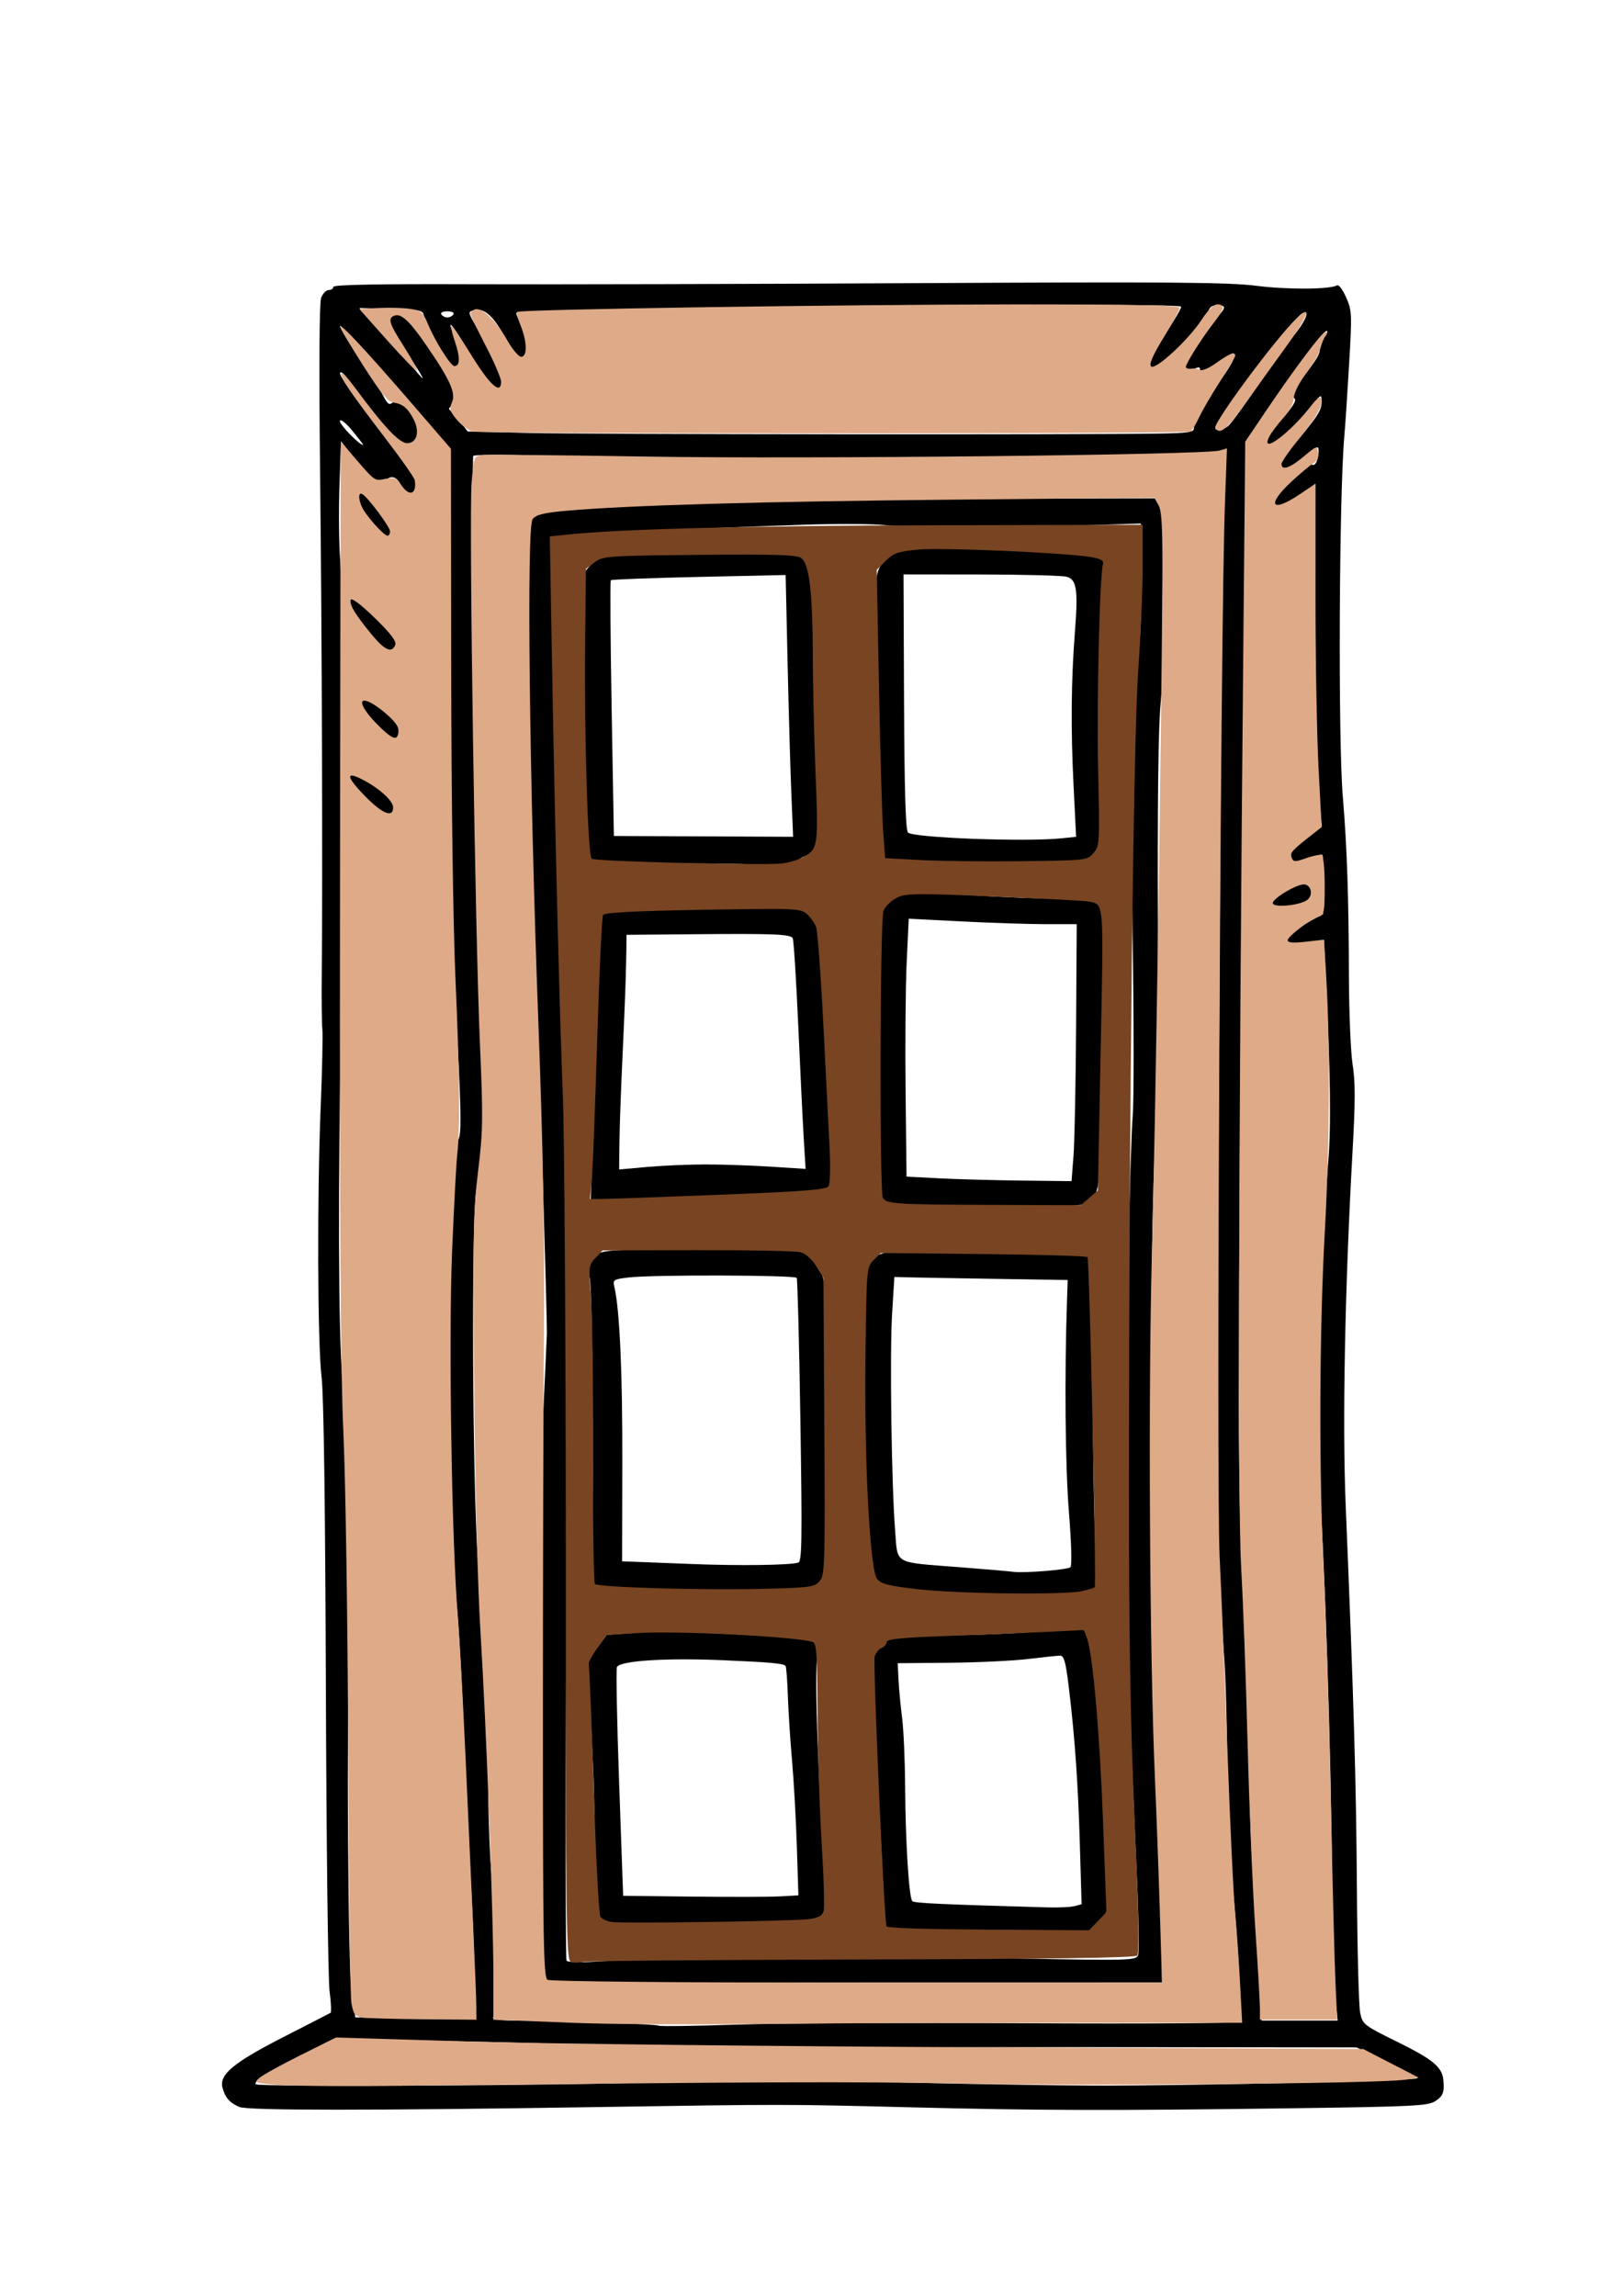 <?xml version="1.0" encoding="UTF-8" standalone="no"?>
<!-- Created with Inkscape (http://www.inkscape.org/) -->

<svg
   xmlns:dc="http://purl.org/dc/elements/1.1/"
   xmlns:cc="http://creativecommons.org/ns#"
   xmlns:rdf="http://www.w3.org/1999/02/22-rdf-syntax-ns#"
   xmlns:svg="http://www.w3.org/2000/svg"
   xmlns="http://www.w3.org/2000/svg"
   xmlns:sodipodi="http://sodipodi.sourceforge.net/DTD/sodipodi-0.dtd"
   xmlns:inkscape="http://www.inkscape.org/namespaces/inkscape"
   width="210mm"
   height="297mm"
   viewBox="0 0 744.094 1052.362"
   id="svg2"
   version="1.1"
   inkscape:version="0.91 r13725"
   inkscape:export-filename="/Users/larsaeschlimann/Documents/02_BFH/09_Informatik/Softwareprojekt_SuperTeacher/SuperTeacher/assets/graphics/backgrounds/Window"
   inkscape:export-xdpi="90"
   inkscape:export-ydpi="90"
   sodipodi:docname="Window1.svg">
  <defs
     id="defs4" />
  <sodipodi:namedview
     id="base"
     pagecolor="#ffffff"
     bordercolor="#666666"
     borderopacity="1.0"
     inkscape:pageopacity="0.0"
     inkscape:pageshadow="2"
     inkscape:zoom="0.61670782"
     inkscape:cx="372.04724"
     inkscape:cy="526.1811"
     inkscape:document-units="px"
     inkscape:current-layer="layer1"
     showgrid="false"
     inkscape:window-width="1440"
     inkscape:window-height="851"
     inkscape:window-x="7"
     inkscape:window-y="0"
     inkscape:window-maximized="0" />
  <g
     inkscape:label="Ebene 1"
     inkscape:groupmode="layer"
     id="layer1">
    <g
       id="g4271"
       style="fill:#000000"
       transform="matrix(2.893,0,0,2.893,-661.606,-709.294)">
      <path
         inkscape:connector-curvature="0"
         id="path4205"
         d="m 266.631,579.017 c -1.54,-0.647 -2.29,-1.511 -2.687,-3.095 -0.516,-2.056 1.782,-3.956 9.654,-7.978 3.959,-2.023 7.323,-3.753 7.476,-3.846 0.153,-0.092 0.083,-1.642 -0.155,-3.444 -0.238,-1.802 -0.501,-23.443 -0.583,-48.092 -0.096,-28.58 -0.342,-46.387 -0.678,-49.153 -0.65,-5.335 -0.727,-28.595 -0.144,-42.889 0.238,-5.831 0.356,-11.361 0.262,-12.288 -0.094,-0.928 -0.136,-4.939 -0.093,-8.915 0.156,-14.453 0.025,-53.62 -0.265,-79.375 -0.186,-16.519 -0.123,-26.823 0.168,-27.588 0.256,-0.672 0.795,-1.222 1.199,-1.222 0.404,0 0.735,-0.226 0.735,-0.503 0,-0.344 7.067,-0.476 22.288,-0.417 12.258,0.047 43.973,-0.031 70.477,-0.173 39.727,-0.214 49.12,-0.14 53.49,0.418 4.907,0.627 11.745,0.587 12.817,-0.076 0.252,-0.156 0.894,0.704 1.428,1.91 0.922,2.085 0.945,2.615 0.462,10.758 -0.279,4.711 -0.614,9.758 -0.745,11.215 -0.833,9.328 -0.999,48.142 -0.244,57.129 0.665,7.92 0.939,15.929 0.97,28.408 0.015,5.831 0.28,12.164 0.59,14.074 0.432,2.662 0.429,5.866 -0.015,13.734 -1.213,21.52 -1.632,43.04 -1.09,56.042 1.282,30.775 1.671,44.065 1.779,60.719 0.064,9.807 0.297,18.685 0.518,19.729 0.392,1.85 0.548,1.971 6.035,4.676 5.482,2.702 6.947,3.923 7.147,5.954 0.191,1.944 -0.043,2.557 -1.286,3.371 -1.136,0.744 -3.51,0.862 -22.529,1.12 -29.226,0.396 -40.038,0.367 -61.016,-0.159 -19.423,-0.488 -19.703,-0.488 -49.394,-0.026 -35.839,0.557 -55.222,0.552 -56.571,-0.015 l -2e-5,2e-5 z m 65.727,-3.909 c 12.323,-0.448 20.048,-0.432 41.925,0.084 9.276,0.219 21.529,0.413 27.227,0.432 15.866,0.052 52.034,-0.766 51.784,-1.171 -0.122,-0.198 -2.336,-1.375 -4.92,-2.616 l -4.698,-2.256 -42.648,-0.047 c -23.456,-0.026 -47.418,0.088 -53.249,0.252 -5.831,0.164 -12.987,0.118 -15.903,-0.102 -6.686,-0.506 -27.792,-1.13 -40.72,-1.204 l -9.879,-0.057 -4.819,2.383 c -5.433,2.686 -7.59,4.059 -7.247,4.613 0.279,0.451 48.744,0.213 63.147,-0.311 z m 58.846,-9.357 c 19.061,0.102 33.89,-0.003 34.023,-0.241 0.331,-0.594 -0.43,-13.936 -1.301,-22.795 -0.402,-4.089 -0.744,-12.329 -0.761,-18.312 -0.017,-5.983 -0.23,-13.48 -0.473,-16.66 -1.205,-15.764 -1.572,-37.042 -1.086,-62.887 0.127,-6.759 0.298,-29.203 0.379,-49.876 0.081,-20.673 0.303,-46.778 0.493,-58.011 l 0.345,-20.423 -1.621,0.293 c -5.421,0.981 -82.473,1.372 -106.795,0.541 -6.25,-0.213 -10.728,-0.187 -10.736,0.065 -0.552,17.547 0.443,83.989 1.481,98.829 0.51,7.295 0.461,8.17 -0.988,17.498 -0.794,5.113 -0.614,45.711 0.26,58.791 1.102,16.483 1.621,28.087 1.66,37.106 0.019,4.373 0.253,10.12 0.52,12.77 0.559,5.544 0.734,21.564 0.243,22.357 -0.231,0.374 0.938,0.533 3.916,0.534 6.839,0.002 22.054,0.551 22.314,0.805 0.131,0.129 5.661,0.054 12.288,-0.166 6.627,-0.22 27.254,-0.318 45.836,-0.218 z m -87.353,-8.133 c -0.042,-4.108 -0.31,-10.722 -0.597,-14.698 -0.287,-3.976 -0.752,-14.059 -1.034,-22.408 -0.282,-8.349 -0.838,-18.216 -1.235,-21.926 -1.121,-10.481 -1.497,-57.022 -0.517,-64.092 0.404,-2.915 0.617,-5.898 0.474,-6.629 -0.143,-0.73 0.003,-1.646 0.326,-2.034 0.438,-0.527 0.504,-2.691 0.261,-8.551 -0.179,-4.315 -0.421,-8.821 -0.539,-10.013 -0.61,-6.197 -1.158,-38.689 -1.067,-63.175 l 0.104,-27.756 -2.627,-3.126 c -6.363,-7.57 -14.677,-16.771 -14.807,-16.383 -0.077,0.233 1.246,2.462 2.942,4.953 1.696,2.492 3.451,5.251 3.901,6.131 0.671,1.313 0.943,1.496 1.516,1.022 0.568,-0.471 1.015,-0.242 2.405,1.232 1.412,1.497 1.682,2.113 1.562,3.556 -0.124,1.486 -0.336,1.768 -1.425,1.894 -1.062,0.123 -1.756,-0.41 -4.096,-3.142 -1.549,-1.809 -3.685,-4.56 -4.745,-6.113 -1.214,-1.778 -1.984,-2.542 -2.079,-2.063 -0.083,0.418 2.199,3.752 5.071,7.41 7.148,9.104 7.487,9.615 7.128,10.746 -0.389,1.226 -2.011,1.256 -2.396,0.044 -0.513,-1.616 -1.566,-2.175 -2.443,-1.297 -1.075,1.075 -2.079,0.429 -4.887,-3.148 l -2.321,-2.957 -0.241,7.173 c -0.133,3.945 -0.077,9.233 0.123,11.751 0.51,6.413 0.611,50.599 0.165,72.525 -0.531,26.123 -0.464,49.735 0.161,56.932 0.561,6.464 1.382,39.066 1.12,44.507 -0.461,9.581 -0.2,49.247 0.349,52.873 l 0.599,3.96 5.368,0.136 c 2.952,0.075 7.211,0.136 9.464,0.136 l 4.096,0 -0.076,-7.469 z m 136.44,3.735 c -0.215,-2.187 -0.435,-10.156 -0.489,-17.71 -0.146,-20.515 -1.208,-52.671 -2.156,-65.297 -0.304,-4.049 -0.307,-9.93 -0.008,-16.625 0.255,-5.698 0.587,-13.939 0.739,-18.312 0.152,-4.373 0.51,-10.662 0.796,-13.975 0.484,-5.617 0.374,-14.092 -0.38,-29.284 l -0.294,-5.912 -2.471,0.31 c -1.359,0.17 -2.688,0.337 -2.953,0.37 -0.265,0.033 -0.482,-0.343 -0.482,-0.836 0,-0.596 0.968,-1.432 2.891,-2.497 l 2.891,-1.601 0.033,-4.49 c 0.018,-2.47 -0.043,-4.643 -0.135,-4.829 -0.092,-0.186 -1.122,0.071 -2.289,0.571 -1.907,0.817 -2.184,0.834 -2.741,0.163 -0.661,-0.797 -0.417,-1.09 3.352,-4.036 l 1.575,-1.231 -0.522,-5.516 c -0.287,-3.034 -0.517,-15.252 -0.512,-27.153 l 0.01,-21.637 -1.072,0.967 c -1.236,1.115 -4.051,2.551 -5.001,2.551 -1.15,0 -0.692,-1.402 0.905,-2.767 0.855,-0.731 2.15,-1.942 2.878,-2.691 0.728,-0.749 1.524,-1.238 1.769,-1.087 0.514,0.317 1.028,-0.798 1.028,-2.23 0,-0.844 -0.311,-0.699 -2.158,1.003 -1.187,1.094 -2.475,1.989 -2.863,1.989 -1.386,0 -1.325,-1.07 0.158,-2.81 4.639,-5.441 5.344,-6.482 5.344,-7.883 0,-1.4 -0.074,-1.351 -2.163,1.428 -2.128,2.831 -4.987,5.41 -5.997,5.41 -1.152,0 -0.376,-1.702 1.923,-4.218 1.59,-1.739 2.273,-2.83 1.965,-3.138 -0.661,-0.661 -0.185,-1.658 2.184,-4.571 1.257,-1.546 1.947,-2.818 1.773,-3.271 -0.156,-0.407 0.102,-1.168 0.574,-1.689 0.472,-0.522 0.748,-1.059 0.613,-1.194 -0.331,-0.331 -3.277,3.533 -8.555,11.224 l -4.389,6.395 0.132,15.772 c 0.073,8.675 -0.036,19.676 -0.242,24.447 -0.317,7.343 -0.876,73.956 -0.935,111.318 -0.023,14.859 0.393,29.525 1.047,36.865 0.295,3.313 0.537,11.337 0.538,17.83 9.6e-4,6.494 0.309,16.035 0.683,21.203 0.375,5.168 0.832,12.379 1.015,16.023 l 0.334,6.626 6.023,0 6.023,0 -0.391,-3.976 z M 284.58,313.485 c -1.051,-1.283 -1.906,-1.967 -2.023,-1.619 -0.157,0.471 3.001,3.742 3.691,3.823 0.084,0.01 -0.667,-0.982 -1.669,-2.205 z m 127.893,0.387 c 4.569,-0.078 5.421,-0.212 5.421,-0.85 0,-0.942 1.915,-4.327 4.687,-8.281 2.522,-3.599 2.303,-4.669 -0.47,-2.295 -1.965,1.682 -3.253,2.155 -3.253,1.196 0,-0.33 -0.344,-0.315 -1.016,0.045 -2.105,1.126 -1.824,-0.369 0.769,-4.094 1.45,-2.083 2.965,-4.151 3.369,-4.596 1.016,-1.123 0.92,-1.457 -0.419,-1.457 -0.802,0 -1.237,0.338 -1.432,1.114 -0.378,1.505 -7.561,9.013 -8.619,9.009 -1.426,-0.005 -0.956,-1.414 1.874,-5.624 1.495,-2.223 2.608,-4.152 2.475,-4.286 -0.748,-0.748 -104.507,0.236 -105.34,0.998 -0.085,0.078 0.307,1.046 0.871,2.151 1.227,2.405 1.163,5.071 -0.122,5.071 -0.56,0 -1.39,-1.057 -2.432,-3.097 -1.782,-3.488 -3.417,-4.983 -4.991,-4.561 -1.039,0.279 -1.037,0.293 0.388,2.71 2.91,4.936 4.32,8.134 4.012,9.103 -0.573,1.806 -1.857,0.668 -4.622,-4.099 -3.038,-5.235 -4.337,-6.899 -3.054,-3.911 1.158,2.698 1.358,3.88 0.821,4.841 -0.435,0.778 -0.517,0.773 -1.291,-0.077 -1.292,-1.419 -4.04,-6.34 -4.21,-7.538 -0.146,-1.03 -0.389,-1.087 -5.188,-1.223 l -5.034,-0.143 0.93,1.106 c 0.512,0.608 2.24,2.516 3.842,4.239 1.601,1.723 3.733,4.108 4.736,5.301 1.046,1.243 0.372,-0.002 -1.579,-2.918 -3.818,-5.706 -4.118,-6.72 -1.989,-6.72 1.263,0 1.831,0.604 5.301,5.644 2.877,4.179 3.886,6.045 3.886,7.188 0,0.849 -0.271,1.654 -0.602,1.788 -0.404,0.164 -0.438,0.376 -0.104,0.643 0.274,0.219 0.998,1.049 1.609,1.844 l 1.11,1.446 9.716,0.241 c 9.06,0.225 87.911,0.298 99.951,0.092 z m 10.833,-1.177 c 0.428,-0.331 2.38,-2.995 4.339,-5.92 1.959,-2.925 4.578,-6.566 5.82,-8.09 2.168,-2.661 2.924,-4.439 1.656,-3.89 -1.405,0.608 -13.805,16.858 -13.844,18.142 -0.017,0.565 1.17,0.424 2.028,-0.241 z M 300.553,294.987 c 0.17,-0.274 -0.245,-0.482 -0.964,-0.482 -0.718,0 -1.133,0.207 -0.964,0.482 0.164,0.265 0.598,0.482 0.964,0.482 0.366,0 0.8,-0.217 0.964,-0.482 z"
         style="opacity:1;fill:#000000;fill-opacity:1;fill-rule:nonzero;stroke:none;stroke-width:5.9;stroke-miterlimit:4;stroke-dasharray:none;stroke-opacity:1" />
      <path
         inkscape:connector-curvature="0"
         id="path4207"
         d="m 317.56,559.553 c -1.248,-0.158 -2.404,-0.422 -2.57,-0.588 -0.612,-0.612 -0.792,-77.408 -0.21,-89.774 0.312,-6.626 0.572,-12.373 0.58,-12.77 0.04,-2.168 -1.153,-42.396 -1.544,-52.045 -1.406,-34.714 -1.95,-75.28 -1.033,-76.994 0.679,-1.269 1.794,-1.379 23.672,-2.337 11.331,-0.496 28.764,-0.812 46.739,-0.848 l 28.668,-0.057 0.792,1.676 c 0.677,1.434 0.775,3.348 0.673,13.252 -0.065,6.367 -0.374,14.178 -0.688,17.359 -0.389,3.947 -0.53,15.648 -0.444,36.865 0.069,17.095 -0.033,31.337 -0.225,31.648 -0.942,1.52 -1.299,72.956 -0.458,91.717 0.576,12.845 1.296,34.513 1.313,39.515 l 0.011,3.132 -46.021,0.007 c -25.312,0.004 -46.238,0.124 -46.503,0.267 -0.265,0.143 -1.503,0.131 -2.751,-0.027 l -2e-5,0 z m 22.267,-4.093 c 21.639,-0.392 28.263,-0.392 48.777,0.002 19.316,0.371 20.118,0.351 20.447,-0.506 0.188,-0.491 0.083,-6.543 -0.234,-13.451 -1.25,-27.232 -1.748,-44.566 -1.717,-59.784 0.043,-21.215 0.653,-54.363 1.099,-59.755 0.197,-2.385 0.19,-15.18 -0.016,-28.432 -0.361,-23.201 -0.149,-32.414 1.058,-46.033 0.271,-3.055 0.439,-8.663 0.373,-12.464 l -0.119,-6.91 -9.173,0.291 c -13.43,0.426 -27.48,0.411 -31.358,-0.034 -1.865,-0.214 -7.72,-0.24 -13.011,-0.059 -18.795,0.643 -35.672,1.394 -37.767,1.681 l -2.125,0.291 0.366,23.908 c 0.49,32.053 0.805,44.425 1.722,67.761 0.527,13.421 0.553,21.892 0.264,85.989 -0.118,26.09 -0.091,47.637 0.06,47.881 0.157,0.254 2.156,0.316 4.671,0.145 2.418,-0.164 9.926,-0.398 16.685,-0.521 z"
         style="opacity:1;fill:#000000;fill-opacity:1;fill-rule:nonzero;stroke:none;stroke-width:5.9;stroke-miterlimit:4;stroke-dasharray:none;stroke-opacity:1" />
      <path
         inkscape:connector-curvature="0"
         id="path4209"
         d="m 322.311,435.336 1.615,-45.759 c 7.781,-0.065 11.43,-0.484 17.385,-0.495 l 14.496,-0.018 1.356,1.326 c 1.524,1.49 1.432,0.662 2.418,21.697 0.267,5.698 0.593,12.529 0.724,15.18 0.225,4.549 0.434,5.415 -0.652,6.726 l -37.342,1.343 z m 18.239,-5.659 c 2.65,0 7.291,0.159 10.313,0.354 l 5.494,0.354 -0.285,-4.691 c -0.157,-2.58 -0.552,-10.703 -0.879,-18.05 -0.326,-7.347 -0.721,-13.566 -0.878,-13.818 -0.392,-0.634 -2.922,-0.737 -15.471,-0.627 l -10.862,0.095 c -0.076,12.531 -1.165,24.843 -1.166,37.178 l 4.458,-0.398 c 2.452,-0.219 6.626,-0.398 9.276,-0.398 z"
         style="opacity:1;fill:#000000;fill-opacity:1;fill-rule:nonzero;stroke:none;stroke-width:5.9;stroke-miterlimit:4;stroke-dasharray:none;stroke-opacity:1"
         sodipodi:nodetypes="ccccsssccccscssssccscc" />
      <path
         inkscape:connector-curvature="0"
         id="path4213"
         d="m 348.02,382.171 c -1.988,-0.154 -8.421,-0.226 -14.297,-0.159 -9.471,0.107 -10.762,0.03 -11.386,-0.684 -0.586,-0.669 -0.755,-4.531 -1.006,-22.972 l -0.302,-22.167 1.184,-1.425 c 1.042,-1.254 1.605,-1.467 4.701,-1.777 4.407,-0.442 24.475,-0.452 27.318,-0.015 2.06,0.317 2.133,0.39 2.75,2.735 0.426,1.619 0.643,5.888 0.663,13.011 0.017,5.831 0.244,15.006 0.505,20.388 0.497,10.24 0.325,11.658 -1.414,11.658 -0.488,0 -1.139,0.302 -1.446,0.672 -0.723,0.872 -2.798,1.081 -7.271,0.734 z m 6.08,-11.221 c -0.155,-3.746 -0.422,-13.079 -0.593,-20.739 l -0.311,-13.928 -13.739,0.302 c -7.557,0.166 -13.841,0.404 -13.965,0.528 -0.124,0.124 -0.066,9.292 0.13,20.373 l 0.355,20.147 14.203,0.064 14.203,0.064 -0.282,-6.811 z"
         style="opacity:1;fill:#000000;fill-opacity:1;fill-rule:nonzero;stroke:none;stroke-width:5.9;stroke-miterlimit:4;stroke-dasharray:none;stroke-opacity:1" />
      <path
         inkscape:connector-curvature="0"
         id="path4215"
         d="m 381.993,381.946 c -0.265,-0.104 -3.298,-0.25 -6.739,-0.324 l -6.257,-0.135 -0.341,-1.928 c -0.187,-1.06 -0.466,-9.517 -0.619,-18.794 -0.153,-9.276 -0.373,-18.276 -0.488,-19.999 -0.295,-4.397 0.165,-6.006 2.129,-7.452 1.647,-1.212 1.736,-1.222 11.325,-1.221 8.26,5e-4 22.187,1.036 22.85,1.699 0.102,0.102 0.028,0.575 -0.165,1.05 -0.825,2.028 -1.226,27.903 -0.589,38.001 0.34,5.394 0.298,5.893 -0.586,6.912 -0.524,0.604 -1.026,1.319 -1.116,1.588 -0.156,0.468 -18.309,1.032 -19.404,0.603 z m 14.883,-3.939 2.354,-0.243 -0.412,-8.259 c -0.446,-8.921 -0.376,-16.539 0.22,-24.175 0.526,-6.737 0.286,-8.339 -1.315,-8.771 -0.7,-0.189 -6.802,-0.349 -13.56,-0.357 l -12.288,-0.014 0.086,20.181 c 0.06,14.112 0.248,20.344 0.624,20.721 0.83,0.834 18.607,1.504 24.292,0.916 z"
         style="opacity:1;fill:#000000;fill-opacity:1;fill-rule:nonzero;stroke:none;stroke-width:5.9;stroke-miterlimit:4;stroke-dasharray:none;stroke-opacity:1" />
      <path
         inkscape:connector-curvature="0"
         id="path4217"
         d="m 376.485,436.334 c -4.09,-0.098 -7.68,-0.382 -7.979,-0.63 -0.631,-0.524 -0.675,-43.562 -0.047,-46.074 0.284,-1.134 0.855,-1.706 2.376,-2.377 1.889,-0.834 2.548,-0.848 11.64,-0.247 5.301,0.35 11.655,0.589 14.12,0.531 3.534,-0.083 4.746,0.068 5.731,0.713 l 1.249,0.818 -0.267,22.084 c -0.247,20.431 -0.333,22.175 -1.153,23.295 -0.487,0.666 -1.211,1.353 -1.609,1.527 -0.907,0.396 -14.24,0.595 -24.061,0.36 z m 22.329,-7.983 c 0.17,-2.187 0.355,-11.349 0.41,-20.36 l 0.101,-16.384 -4.811,0 c -2.646,0 -8.636,-0.194 -13.311,-0.431 l -8.5,-0.432 -0.325,6.937 c -0.179,3.815 -0.257,13.009 -0.174,20.43 l 0.15,13.493 5.06,0.267 c 2.783,0.147 8.667,0.31 13.075,0.361 l 8.015,0.094 0.31,-3.976 z"
         style="opacity:1;fill:#000000;fill-opacity:1;fill-rule:nonzero;stroke:none;stroke-width:5.9;stroke-miterlimit:4;stroke-dasharray:none;stroke-opacity:1" />
      <path
         inkscape:connector-curvature="0"
         id="path4219"
         d="m 327.641,496.949 c -5.121,-0.314 -5.924,-0.757 -5.318,-2.939 0.532,-1.916 0.379,-43.808 -0.17,-46.31 -0.448,-2.044 -0.394,-2.305 0.689,-3.347 1.167,-1.123 1.268,-1.132 14.984,-1.314 15.238,-0.202 18.807,0.086 19.586,1.582 0.275,0.527 0.884,1.53 1.355,2.227 0.786,1.165 0.864,3.144 0.958,24.419 0.101,22.87 0.09,23.168 -0.913,24.513 l -1.015,1.362 -12.719,0.048 c -6.995,0.026 -14.842,-0.082 -17.436,-0.241 z m 27.562,-4.19 c 0.575,-0.189 0.625,-3.57 0.332,-22.47 -0.19,-12.236 -0.453,-22.422 -0.585,-22.636 -0.283,-0.459 -22.879,-0.519 -26.609,-0.071 -2.472,0.297 -2.561,0.358 -2.278,1.562 0.832,3.545 1.282,13.469 1.251,27.637 l -0.034,15.782 1.817,0.064 c 0.999,0.035 5.178,0.198 9.286,0.361 7.48,0.298 15.549,0.188 16.821,-0.23 z"
         style="opacity:1;fill:#000000;fill-opacity:1;fill-rule:nonzero;stroke:none;stroke-width:5.9;stroke-miterlimit:4;stroke-dasharray:none;stroke-opacity:1" />
      <path
         inkscape:connector-curvature="0"
         id="path4221"
         d="m 381.512,497.863 c -2.12,-0.232 -6.007,-0.626 -8.638,-0.874 -5.55,-0.525 -6.027,-0.886 -6.122,-4.637 -0.034,-1.341 -0.122,-2.872 -0.197,-3.402 -1.126,-8.029 -1.312,-40.507 -0.249,-43.304 0.838,-2.203 3.673,-2.687 12.874,-2.198 4.463,0.237 11.042,0.418 14.62,0.402 3.578,-0.016 6.843,0.102 7.255,0.263 0.659,0.258 0.754,2.639 0.79,19.914 0.022,10.792 0.229,22.517 0.458,26.055 l 0.418,6.434 -1.289,0.666 c -1.624,0.84 -14.461,1.278 -19.92,0.68 z m 16.817,-4.371 c 0.255,-0.234 0.157,-3.817 -0.241,-8.734 -0.583,-7.215 -0.711,-21.595 -0.299,-33.637 l 0.107,-3.132 -11.325,-0.18 c -6.229,-0.099 -12.409,-0.207 -13.734,-0.241 l -2.409,-0.061 -0.358,5.783 c -0.39,6.3 -0.1,27.148 0.478,34.423 0.432,5.428 -0.417,4.95 10.275,5.784 4.089,0.319 7.868,0.644 8.398,0.722 1.664,0.246 8.653,-0.312 9.107,-0.727 z"
         style="opacity:1;fill:#000000;fill-opacity:1;fill-rule:nonzero;stroke:none;stroke-width:5.9;stroke-miterlimit:4;stroke-dasharray:none;stroke-opacity:1" />
      <path
         inkscape:connector-curvature="0"
         id="path4223"
         d="m 325.036,549.809 c -0.698,-0.188 -1.428,-0.596 -1.621,-0.909 -0.193,-0.312 -0.385,-4.604 -0.427,-9.538 -0.042,-4.934 -0.152,-10.682 -0.245,-12.774 -0.093,-2.092 -0.319,-7.08 -0.503,-11.084 l -0.334,-7.28 1.46,-2.001 1.46,-2.001 4.699,-0.352 c 2.584,-0.194 6.99,-0.222 9.79,-0.062 2.8,0.159 7.693,0.422 10.874,0.584 5.433,0.276 8.659,0.902 8.235,1.599 -0.702,1.152 -0.373,15.456 0.768,33.464 0.498,7.856 0.475,8.651 -0.271,9.397 -0.697,0.698 -2.113,0.833 -9.833,0.938 -4.96,0.068 -12.116,0.176 -15.9,0.241 -3.785,0.065 -7.453,-0.036 -8.151,-0.223 z m 29.935,-12.11 c -0.137,-4.284 -0.48,-10.391 -0.762,-13.571 -0.282,-3.181 -0.581,-7.808 -0.663,-10.283 -0.083,-2.475 -0.249,-4.599 -0.369,-4.72 -0.387,-0.387 -2.352,-0.565 -9.799,-0.889 -9.168,-0.399 -16.531,0.075 -16.92,1.09 -0.152,0.396 0.008,8.71 0.355,18.475 l 0.632,17.755 10.89,0.129 c 5.99,0.071 12.239,0.056 13.888,-0.033 l 2.997,-0.163 -0.249,-7.789 z"
         style="opacity:1;fill:#000000;fill-opacity:1;fill-rule:nonzero;stroke:none;stroke-width:5.9;stroke-miterlimit:4;stroke-dasharray:none;stroke-opacity:1" />
      <path
         inkscape:connector-curvature="0"
         id="path4225"
         d="m 372.356,550.908 -3.373,-0.276 -0.333,-6.747 c -0.626,-12.702 -1.492,-28.913 -1.707,-31.963 -0.267,-3.785 0.075,-5.231 1.33,-5.629 0.559,-0.178 0.919,-0.654 0.842,-1.116 -0.12,-0.729 0.769,-0.814 9.264,-0.881 5.168,-0.041 12.18,-0.341 15.581,-0.666 5.198,-0.497 6.288,-0.485 6.841,0.075 0.381,0.386 0.869,2.69 1.161,5.485 0.277,2.65 0.707,6.662 0.957,8.915 0.25,2.253 0.586,9.301 0.748,15.662 0.162,6.361 0.409,12.154 0.549,12.872 0.203,1.039 -0.095,1.657 -1.45,3.012 l -1.705,1.705 -12.666,-0.085 c -6.966,-0.047 -14.184,-0.209 -16.039,-0.361 z m 26.642,-3.717 1.101,-0.295 -0.276,-9.457 c -0.287,-9.839 -0.813,-17.243 -1.79,-25.239 -0.449,-3.673 -0.737,-4.698 -1.319,-4.695 -0.41,0.002 -2.697,0.241 -5.082,0.53 -2.385,0.289 -8.013,0.559 -12.507,0.598 l -8.17,0.072 0.133,2.65 c 0.073,1.458 0.327,4.168 0.565,6.024 0.237,1.855 0.452,6.734 0.477,10.843 0.053,8.751 0.61,17.652 1.137,18.181 0.319,0.32 4.453,0.511 21.496,0.993 1.723,0.049 3.628,-0.044 4.234,-0.206 z"
         style="opacity:1;fill:#000000;fill-opacity:1;fill-rule:nonzero;stroke:none;stroke-width:5.9;stroke-miterlimit:4;stroke-dasharray:none;stroke-opacity:1" />
      <path
         inkscape:connector-curvature="0"
         id="path4227"
         d="m 286.673,371.797 c -4.039,-3.976 -3.654,-5.346 0.715,-2.543 2.734,1.754 4.305,3.575 3.93,4.553 -0.499,1.299 -1.898,0.694 -4.645,-2.01 z"
         style="opacity:1;fill:#000000;fill-opacity:1;fill-rule:nonzero;stroke:none;stroke-width:5.9;stroke-miterlimit:4;stroke-dasharray:none;stroke-opacity:1" />
      <path
         inkscape:connector-curvature="0"
         id="path4229"
         d="m 288.144,360.117 c -3.332,-3.435 -3.036,-5.558 0.422,-3.028 2.589,1.895 3.668,3.211 3.47,4.237 -0.304,1.579 -1.569,1.186 -3.892,-1.209 z"
         style="opacity:1;fill:#000000;fill-opacity:1;fill-rule:nonzero;stroke:none;stroke-width:5.9;stroke-miterlimit:4;stroke-dasharray:none;stroke-opacity:1" />
      <path
         inkscape:connector-curvature="0"
         id="path4231"
         d="m 288.506,347.166 c -0.53,-0.705 -1.777,-2.346 -2.771,-3.647 -0.994,-1.302 -1.807,-2.67 -1.807,-3.041 0,-1.439 1.548,-0.536 4.773,2.786 2.771,2.855 3.277,3.614 2.891,4.337 -0.665,1.243 -1.961,1.06 -3.085,-0.435 z"
         style="opacity:1;fill:#000000;fill-opacity:1;fill-rule:nonzero;stroke:none;stroke-width:5.9;stroke-miterlimit:4;stroke-dasharray:none;stroke-opacity:1" />
      <path
         inkscape:connector-curvature="0"
         id="path4233"
         d="m 287.421,327.697 c -2.12,-2.537 -2.913,-5.321 -1.205,-4.231 1.267,0.809 4.458,5.054 4.458,5.931 0,1.398 -1.178,0.782 -3.253,-1.7 z"
         style="opacity:1;fill:#000000;fill-opacity:1;fill-rule:nonzero;stroke:none;stroke-width:5.9;stroke-miterlimit:4;stroke-dasharray:none;stroke-opacity:1" />
      <path
         inkscape:connector-curvature="0"
         id="path4235"
         d="m 429.942,388.228 c 0,-0.921 4.924,-3.375 5.968,-2.974 0.428,0.164 0.779,0.838 0.779,1.496 0,0.973 -0.338,1.291 -1.807,1.699 -2.704,0.751 -4.939,0.651 -4.939,-0.221 z"
         style="opacity:1;fill:#000000;fill-opacity:1;fill-rule:nonzero;stroke:none;stroke-width:5.9;stroke-miterlimit:4;stroke-dasharray:none;stroke-opacity:1" />
    </g>
    <path
       style="opacity:1;fill:#deaa87;fill-opacity:1;fill-rule:nonzero;stroke:none;stroke-width:5.9;stroke-miterlimit:4;stroke-dasharray:none;stroke-opacity:1"
       d="m 577.624,920.505 c -0.003,-2.917 -0.973,-19.622 -2.157,-37.123 -1.184,-17.501 -2.751,-55.366 -3.481,-84.146 -0.731,-28.779 -2.06,-65.054 -2.954,-80.61 -1.602,-27.888 -1.235,-185.28 0.985,-422.143 l 0.882,-94.045 8.588,-12.728 c 14.023,-20.783 26.552,-37.477 28.128,-37.477 0.979,0 1.007,0.594 0.082,1.768 -0.766,0.972 -1.827,3.583 -2.358,5.801 -0.531,2.218 -3.482,7.367 -6.559,11.442 -3.252,4.307 -5.594,8.981 -5.594,11.165 0,2.265 -1.884,5.864 -4.746,9.064 -2.61,2.919 -5.496,6.739 -6.414,8.489 -4.808,9.172 9.583,-1.487 19.386,-14.358 1.72,-2.258 3.512,-3.719 3.984,-3.248 1.948,1.948 -1.374,8.391 -9.373,18.178 -4.67,5.713 -8.491,11.183 -8.492,12.155 -0.003,3.16 3.844,1.876 10.118,-3.378 6.086,-5.096 6.149,-5.114 6.64,-1.788 0.316,2.141 -0.43,3.877 -2.058,4.792 -1.405,0.789 -5.923,4.55 -10.041,8.358 -11.762,10.874 -9.379,14.692 3.684,5.901 l 7.213,-4.854 0.013,51.877 c 0.007,28.532 0.648,63.949 1.423,78.704 l 1.411,26.827 -3.898,3.058 c -9.932,7.792 -10.715,8.658 -9.851,10.908 0.798,2.079 1.447,2.101 6.75,0.23 3.227,-1.139 6.436,-1.719 7.131,-1.289 0.695,0.43 1.264,6.746 1.264,14.037 0,11.778 -0.299,13.351 -2.685,14.108 -4.077,1.294 -14.286,9.043 -14.286,10.844 0,1.102 2.554,1.299 8.34,0.644 l 8.34,-0.944 1.047,18.085 c 1.755,30.308 1.474,76.958 -0.697,115.666 -2.554,45.55 -2.739,112.165 -0.436,156.978 0.959,18.668 2.374,64.806 3.144,102.53 0.77,37.724 1.753,76.067 2.184,85.206 l 0.785,16.617 -17.717,0 -17.717,0 -0.005,-5.303 z m 22.083,-508.315 c 2.494,-2.494 1.17,-6.822 -2.077,-6.789 -3.274,0.033 -13.288,5.947 -14.065,8.306 -0.888,2.696 13.257,1.367 16.141,-1.517 z"
       id="path4290"
       inkscape:connector-curvature="0" />
    <path
       style="opacity:1;fill:#deaa87;fill-opacity:1;fill-rule:nonzero;stroke:none;stroke-width:5.9;stroke-miterlimit:4;stroke-dasharray:none;stroke-opacity:1"
       d="m 165.915,924.813 c -3.106,-0.479 -3.889,-1.543 -4.785,-6.506 -0.59,-3.263 -1.26,-54.936 -1.491,-114.828 -0.23,-59.892 -1.227,-126.077 -2.215,-147.078 -1.295,-27.533 -1.728,-94.595 -1.551,-240.416 0.135,-111.228 0.282,-204.778 0.327,-207.889 l 0.082,-5.657 3.637,4.243 c 12.395,14.46 11.539,13.804 16.73,12.831 4.175,-0.783 5.202,-0.403 7.218,2.674 3.71,5.662 7.249,4.535 6.306,-2.009 -0.163,-1.133 -6.181,-9.724 -13.372,-19.092 -15.38,-20.033 -21.32,-28.811 -20.233,-29.898 0.434,-0.434 3.352,2.682 6.485,6.923 12.882,17.438 20.035,25.035 23.571,25.035 4.5,0 5.946,-5.238 3.012,-10.911 -2.683,-5.189 -4.944,-7.07 -9.246,-7.692 -2.559,-0.37 -5.904,-4.443 -13.761,-16.753 -5.709,-8.945 -10.364,-16.9 -10.344,-17.678 0.045,-1.787 11.025,9.999 33.148,35.579 l 17.316,20.023 0.112,100.746 c 0.065,58.47 0.881,118.017 1.945,141.905 1.929,43.293 2.193,68.978 0.83,80.757 -0.45,3.889 -1.515,23.936 -2.367,44.548 -1.643,39.747 -0.186,132.984 2.607,166.877 0.801,9.723 2.436,39.633 3.633,66.468 1.197,26.835 2.775,61.836 3.505,77.782 0.731,15.945 1.346,31.696 1.366,35.002 l 0.037,6.01 -24.395,-0.212 c -13.417,-0.117 -26.066,-0.469 -28.108,-0.784 z m 14.32,-554.664 c 0,-3.115 -6.414,-8.911 -14.331,-12.95 -7.767,-3.962 -7.05,-0.887 1.908,8.184 7.633,7.729 12.423,9.566 12.423,4.766 z m 2.185,-36.695 c -0.954,-3.005 -9.481,-10.356 -13.852,-11.942 -4.839,-1.755 -2.532,3.603 4.637,10.772 5.054,5.054 7.55,6.673 8.626,5.597 0.833,-0.833 1.098,-2.825 0.59,-4.427 z m -1.207,-37.871 c 0.629,-1.639 -2.136,-5.256 -9.458,-12.374 -6.294,-6.119 -10.589,-9.348 -10.965,-8.246 -0.728,2.133 2.212,6.949 9.897,16.218 5.8,6.995 9.016,8.34 10.527,4.402 z m -2.392,-52.004 c 0,-2.008 -9.909,-15.356 -12.663,-17.058 -2.323,-1.436 -1.734,3.899 0.859,7.777 3.3,4.935 9.291,11.275 10.654,11.275 0.632,0 1.15,-0.897 1.15,-1.994 z"
       id="path4292"
       inkscape:connector-curvature="0" />
    <path
       style="opacity:1;fill:#deaa87;fill-opacity:1;fill-rule:nonzero;stroke:none;stroke-width:5.9;stroke-miterlimit:4;stroke-dasharray:none;stroke-opacity:1"
       d="m 217.005,197.839 c -1.945,-0.352 -5.298,-2.745 -7.452,-5.317 -3.373,-4.028 -3.698,-5.158 -2.341,-8.136 1.898,-4.166 -0.872,-10.3 -11.841,-26.227 -7.647,-11.104 -11.483,-14.639 -14.59,-13.446 -3.12,1.197 -2.377,3.538 4.576,14.406 3.594,5.618 6.237,10.512 5.874,10.876 -0.364,0.364 -6.476,-5.87 -13.582,-13.853 l -12.921,-14.514 8.815,-0.445 c 4.848,-0.245 11.36,-0.07 14.472,0.388 5.067,0.747 5.922,1.476 8.205,7.002 3.228,7.812 10.42,19.218 12.118,19.218 2.591,0 2.684,-3.923 0.264,-11.074 -1.361,-4.021 -2.088,-7.311 -1.615,-7.311 0.473,0 4.691,6.2 9.372,13.778 8.322,13.47 13.374,17.925 13.374,11.795 0,-1.606 -3.182,-9.039 -7.071,-16.518 -3.889,-7.479 -7.071,-14.099 -7.071,-14.711 0,-0.612 0.937,-1.472 2.083,-1.912 3.091,-1.186 9.817,5.165 14.778,13.955 2.407,4.265 5.326,7.755 6.486,7.755 2.844,0 2.754,-6.818 -0.189,-14.172 -1.264,-3.159 -2.004,-6.038 -1.645,-6.397 1.168,-1.168 149.765,-3.416 227.743,-3.444 55.435,-0.02 76.014,0.404 76.014,1.565 0,0.876 -3.284,6.947 -7.297,13.492 -5,8.153 -6.839,12.357 -5.842,13.354 1.934,1.934 17.255,-12.23 23.271,-21.514 2.68,-4.136 5.53,-6.924 7.077,-6.924 3.643,0 3.23,2.317 -1.474,8.282 -5.169,6.554 -12.906,18.765 -12.906,20.368 0,0.674 1.114,1.043 2.475,0.819 1.361,-0.224 3.191,0.043 4.066,0.592 0.875,0.55 4.211,-0.898 7.412,-3.217 5.609,-4.063 8.674,-5.228 8.674,-3.298 0,0.506 -3.157,5.84 -7.015,11.855 -3.858,6.014 -8.154,13.397 -9.546,16.405 -1.392,3.008 -3.168,5.937 -3.945,6.508 -1.494,1.097 -322.741,1.116 -328.805,0.019 z"
       id="path4294"
       inkscape:connector-curvature="0" />
    <path
       style="opacity:1;fill:#deaa87;fill-opacity:1;fill-rule:nonzero;stroke:none;stroke-width:5.9;stroke-miterlimit:4;stroke-dasharray:none;stroke-opacity:1"
       d="m 557.211,196.217 c -1.283,-2.075 27.832,-41.372 37.236,-50.258 7.661,-7.239 5.119,-0.663 -5.239,13.556 -5.299,7.274 -12.73,17.633 -16.513,23.021 -9.858,14.04 -13.353,17.128 -15.483,13.681 z"
       id="path4298"
       inkscape:connector-curvature="0" />
    <path
       style="opacity:1;fill:#deaa87;fill-opacity:1;fill-rule:nonzero;stroke:none;stroke-width:5.9;stroke-miterlimit:4;stroke-dasharray:none;stroke-opacity:1"
       d="m 263.674,927.264 c -15.167,-0.593 -29.805,-1.163 -32.527,-1.266 l -4.95,-0.187 0,-20.153 c 0,-27.959 -3.262,-114.85 -5.906,-157.332 -1.287,-20.684 -2.494,-67.632 -2.907,-113.137 -0.623,-68.651 -0.412,-80.189 1.799,-98.288 2.251,-18.42 2.339,-24.318 0.865,-57.983 -2.24,-51.191 -5.086,-242.561 -3.831,-257.629 0.987,-11.847 1.125,-12.213 4.79,-12.698 2.076,-0.275 36.23,0.039 75.899,0.698 72.042,1.196 255.215,-0.74 262.207,-2.771 l 3.406,-0.989 -0.924,25.326 c -2.033,55.753 -4.022,450.398 -2.433,482.824 0.858,17.501 2.492,57.912 3.633,89.803 1.141,31.891 2.663,64.347 3.384,72.125 0.721,7.778 1.764,22.574 2.318,32.88 l 1.008,18.738 -89.63,0.003 c -49.297,5.4e-4 -111.904,0.253 -139.128,0.559 -27.224,0.307 -61.907,0.072 -77.075,-0.521 z M 531.759,876.665 c -0.544,-17.695 -1.569,-45.538 -2.279,-61.872 -2.419,-55.661 -3.106,-177.432 -1.357,-240.416 1.569,-56.5 4.402,-239.262 4.79,-309.006 0.13,-23.394 -0.278,-31.191 -1.768,-33.812 l -1.937,-3.406 -92.108,0.876 c -88.815,0.844 -149.6,2.595 -177.567,5.114 -10.412,0.938 -13.777,1.78 -15.356,3.84 -2.805,3.66 -1.472,120.057 2.637,230.327 2.187,58.702 2.92,98.712 2.577,140.714 -0.264,32.279 -0.48,112.341 -0.479,177.915 2e-4,103.351 0.277,119.4 2.079,120.54 1.244,0.787 58.231,1.323 141.919,1.336 l 139.84,0.022 -0.989,-32.173 z"
       id="path4300"
       inkscape:connector-curvature="0" />
    <path
       style="opacity:1;fill:#784421;fill-opacity:1;fill-rule:nonzero;stroke:none;stroke-width:5.9;stroke-miterlimit:4;stroke-dasharray:none;stroke-opacity:1"
       d="m 261.906,899.408 c -2.341,-0.64 -2.476,-10.516 -2.488,-181.946 -0.007,-99.698 -0.627,-196.543 -1.376,-215.21 -1.535,-38.225 -3.699,-125.388 -5.062,-203.844 l -0.912,-52.524 8.278,-0.873 c 24.251,-2.557 83.523,-4.052 168.438,-4.246 l 95.106,-0.218 0,18.759 c 0,10.318 -0.922,31.972 -2.049,48.121 -2.233,31.989 -4.184,201.794 -4.254,370.188 -0.03,71.954 0.626,111.414 2.604,156.727 1.86,42.586 2.2,61.005 1.148,62.057 -1.025,1.025 -40.836,1.59 -126.398,1.795 -68.696,0.164 -126.175,0.657 -127.731,1.095 -1.556,0.438 -3.942,0.492 -5.303,0.12 l 0,3e-5 z m 241.383,-18.756 3.971,-4.145 -1.556,-41.633 c -1.523,-40.752 -4.723,-77.021 -7.424,-84.123 l -1.355,-3.565 -17.984,0.891 c -9.891,0.49 -30.235,1.323 -45.208,1.85 -20.169,0.71 -27.224,1.412 -27.224,2.708 0,0.962 -0.964,2.12 -2.143,2.572 -1.178,0.452 -2.689,2.27 -3.358,4.04 -0.865,2.291 4.292,120.062 5.416,123.699 0.272,0.879 16.816,1.384 52.499,1.602 l 40.394,0.247 3.971,-4.145 z m -132.56,-0.944 c 4.335,-0.526 6.183,-1.49 6.843,-3.568 0.497,-1.567 0.105,-15.692 -0.871,-31.39 -0.976,-15.698 -1.829,-42.706 -1.893,-60.018 -0.1,-26.692 -0.44,-31.57 -2.239,-32.093 -8.591,-2.499 -61.691,-5.194 -80.165,-4.068 l -14.333,0.873 -4.401,6.243 c -2.42,3.434 -4.129,6.683 -3.797,7.22 0.332,0.537 1.394,26.432 2.36,57.544 0.966,31.112 2.346,57.325 3.066,58.251 0.721,0.926 3.014,1.956 5.096,2.289 4.842,0.775 82.457,-0.328 90.335,-1.284 z M 496.07,729.323 c 2.978,-0.691 5.603,-1.472 5.832,-1.734 0.817,-0.935 -2.445,-150.402 -3.303,-151.336 -0.481,-0.524 -22.01,-1.16 -47.843,-1.414 l -46.969,-0.462 -3.236,3.219 c -3.189,3.173 -3.243,3.787 -3.756,42.426 -0.644,48.581 1.982,99.598 5.341,103.746 1.847,2.281 5.415,3.183 18.532,4.686 18.794,2.154 67.446,2.714 75.4,0.868 z m -120.269,-4.603 c 2.361,-2.801 2.5,-7.432 2.121,-71.013 l -0.405,-68.016 -3.299,-5.306 c -1.87,-3.007 -4.933,-5.764 -7.071,-6.364 -2.075,-0.582 -23.371,-1.014 -47.325,-0.961 l -43.552,0.097 -3.247,3.438 c -3.122,3.306 -3.203,3.983 -2.095,17.58 0.634,7.778 1.067,40.396 0.962,72.485 -0.104,32.089 0.283,58.817 0.862,59.397 1.54,1.544 48.667,2.929 76.481,2.248 22.369,-0.548 24.217,-0.797 26.568,-3.586 l 0,3e-5 z m 123.597,-175.661 3.951,-3.398 1.279,-64.63 c 1.371,-69.267 1.611,-66.302 -5.487,-67.781 -1.556,-0.324 -20.995,-1.357 -43.198,-2.295 -37.078,-1.566 -40.744,-1.511 -44.962,0.67 -2.526,1.306 -5.202,3.977 -5.946,5.935 -1.584,4.167 -1.842,129.127 -0.271,131.552 1.79,2.763 5.615,3.013 48.69,3.182 l 41.994,0.164 3.951,-3.398 z m -168.74,-1.435 c 37.421,-1.476 48.176,-2.314 49.19,-3.831 0.718,-1.075 0.94,-8.89 0.497,-17.499 -0.441,-8.556 -1.736,-34.135 -2.88,-56.843 -1.143,-22.708 -2.64,-42.754 -3.325,-44.548 -0.686,-1.794 -2.589,-4.47 -4.23,-5.948 -2.838,-2.556 -5.162,-2.649 -47.716,-1.918 -30.887,0.531 -45.038,1.262 -45.718,2.362 -0.542,0.876 -1.752,26.877 -2.691,57.779 -0.938,30.902 -2.069,59.845 -2.512,64.318 l -0.806,8.132 6.149,-0.058 c 3.382,-0.032 27.701,-0.908 54.041,-1.947 z m 38.31,-155.122 c 6.078,-3.586 6.275,-5.168 4.881,-39.338 -0.621,-15.228 -1.167,-39.143 -1.213,-53.144 -0.095,-28.795 -1.634,-41.526 -5.352,-44.262 -1.949,-1.434 -12.133,-1.744 -46.587,-1.414 -42.291,0.404 -44.256,0.543 -48.083,3.402 l -3.99,2.98 -0.364,35.204 c -0.419,40.505 1.268,95.975 2.972,97.682 1.226,1.228 76.531,3.147 86.93,2.215 3.354,-0.301 8.218,-1.797 10.807,-3.324 z m 132.363,-1.456 c 2.816,-3.239 2.883,-4.456 2.109,-38.7 -0.688,-30.443 0.687,-87.664 2.259,-93.983 0.367,-1.475 -1.293,-2.343 -5.852,-3.06 -12.78,-2.01 -68.003,-4.394 -78.652,-3.396 -9.512,0.891 -11.493,1.57 -15.093,5.17 l -4.144,4.144 1.041,54.198 c 0.572,29.809 1.438,59.54 1.922,66.069 l 0.882,11.871 16.263,0.878 c 8.945,0.483 29.785,0.715 46.311,0.516 29.619,-0.357 30.089,-0.409 32.955,-3.706 z"
       id="path4302"
       inkscape:connector-curvature="0" />
    <path
       style="opacity:1;fill:#deaa87;fill-opacity:1;fill-rule:nonzero;stroke:none;stroke-width:5.9;stroke-miterlimit:4;stroke-dasharray:none;stroke-opacity:1"
       d="m 127.394,955.705 c -10.475,-0.852 -10.968,-1.04 -8.485,-3.227 1.45,-1.277 9.936,-5.967 18.858,-10.422 l 16.222,-8.1 61.559,1.857 c 33.858,1.021 139.836,2.211 235.508,2.643 l 173.948,0.787 12.728,6.568 12.728,6.568 -6.364,0.941 c -11.801,1.745 -143.079,2.902 -202.233,1.782 -52.86,-1.001 -92.024,-0.853 -254.558,0.962 -26.835,0.3 -53.795,0.137 -59.912,-0.36 z"
       id="path4304"
       inkscape:connector-curvature="0" />
  </g>
</svg>
